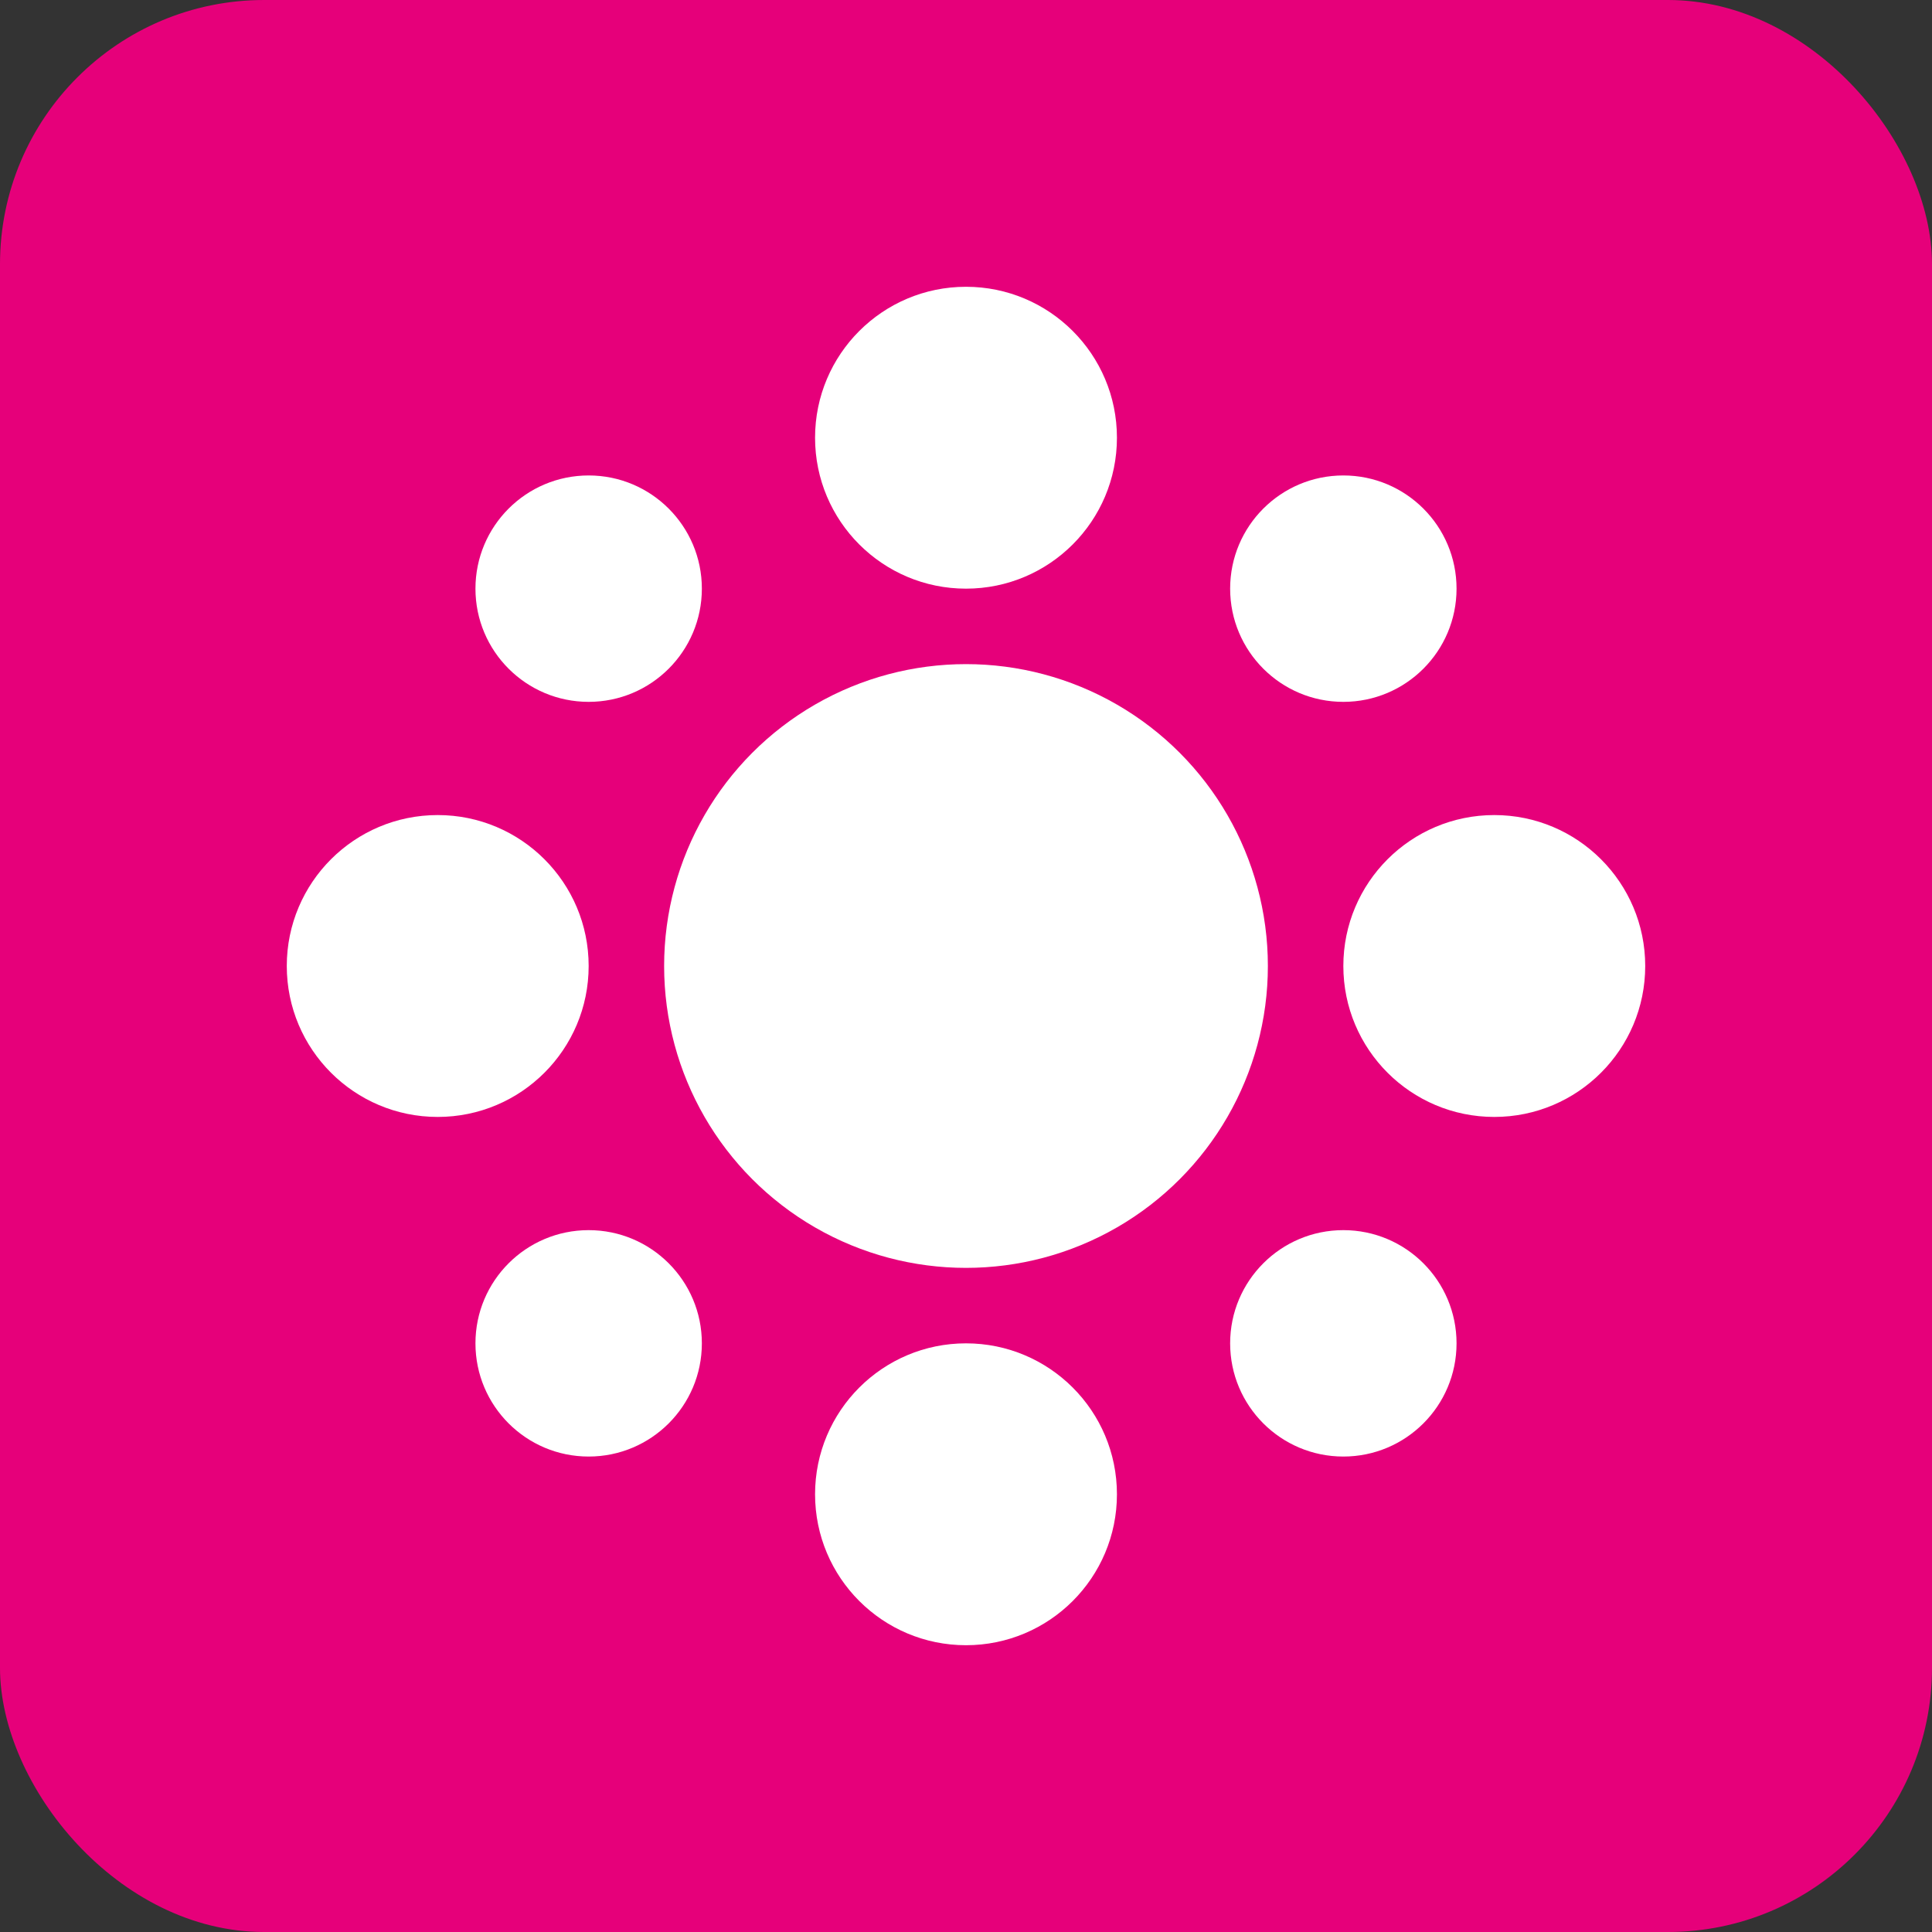 <svg width="256" height="256" viewBox="0 0 256 256" fill="none" xmlns="http://www.w3.org/2000/svg">
  <rect x="0" y="0" width="256" height="256" fill="#333333" stroke="none"/>
  <rect width="256" height="256" rx="35" fill="#E6007A"/>
  <circle cx="128" cy="128" r="40" fill="#FFFFFF"/>
  <circle cx="128" cy="58" r="20" fill="#FFFFFF"/>
  <circle cx="128" cy="198" r="20" fill="#FFFFFF"/>
  <circle cx="58" cy="128" r="20" fill="#FFFFFF"/>
  <circle cx="198" cy="128" r="20" fill="#FFFFFF"/>
  <circle cx="78" cy="78" r="15" fill="#FFFFFF"/>
  <circle cx="178" cy="78" r="15" fill="#FFFFFF"/>
  <circle cx="78" cy="178" r="15" fill="#FFFFFF"/>
  <circle cx="178" cy="178" r="15" fill="#FFFFFF"/>
</svg>
